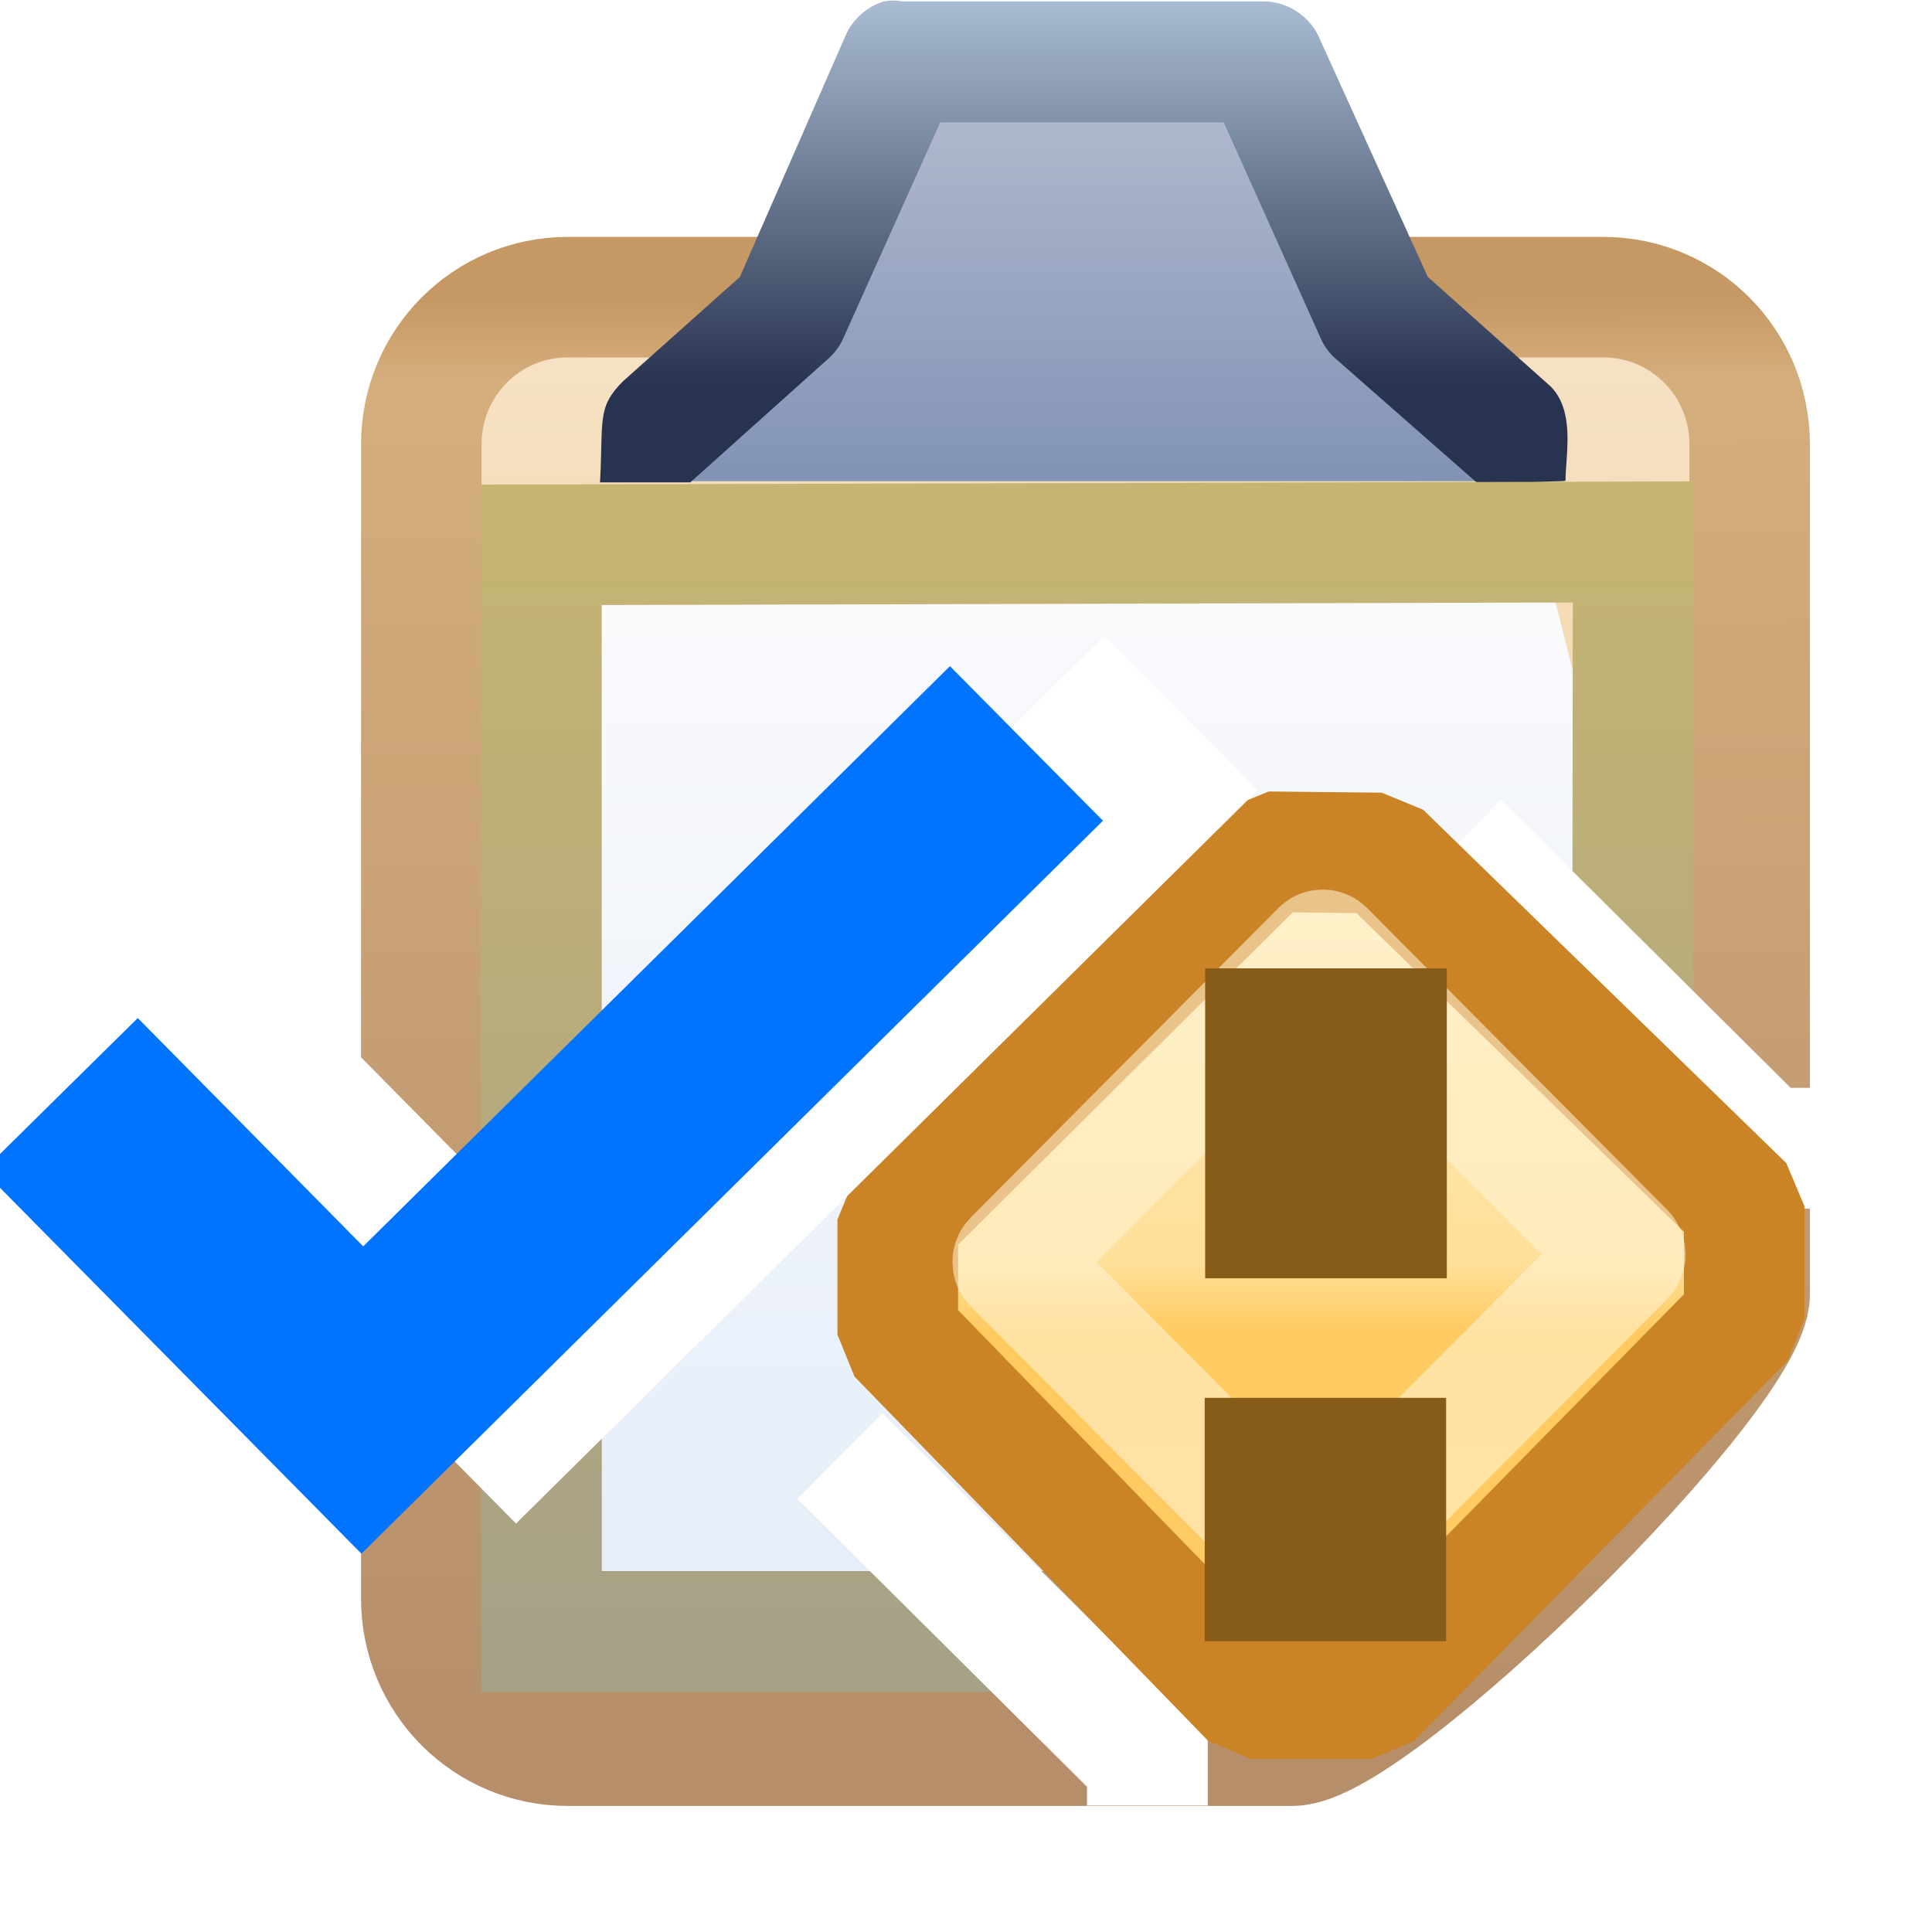 <?xml version="1.0" encoding="UTF-8" standalone="no"?>
<!-- Created with Inkscape (http://www.inkscape.org/) -->

<svg
   xmlns:dc="http://purl.org/dc/elements/1.1/"
   xmlns:cc="http://creativecommons.org/ns#"
   xmlns:rdf="http://www.w3.org/1999/02/22-rdf-syntax-ns#"
   xmlns:svg="http://www.w3.org/2000/svg"
   xmlns="http://www.w3.org/2000/svg"
   xmlns:xlink="http://www.w3.org/1999/xlink"
   xmlns:sodipodi="http://sodipodi.sourceforge.net/DTD/sodipodi-0.dtd"
   xmlns:inkscape="http://www.inkscape.org/namespaces/inkscape"
   width="16"
   height="16"
   id="svg2"
   version="1.1"
   inkscape:version="0.91 r13725"
   sodipodi:docname="tsk_alert_obj.svg">
  <defs
     id="defs4">
    <linearGradient
       inkscape:collect="always"
       id="linearGradient4845">
      <stop
         style="stop-color:#afb8cd;stop-opacity:1;"
         offset="0"
         id="stop4847" />
      <stop
         style="stop-color:#8192b5;stop-opacity:1"
         offset="1"
         id="stop4849" />
    </linearGradient>
    <linearGradient
       inkscape:collect="always"
       id="linearGradient4837">
      <stop
         style="stop-color:#acbfd5;stop-opacity:1;"
         offset="0"
         id="stop4839" />
      <stop
         style="stop-color:#28334f;stop-opacity:1"
         offset="1"
         id="stop4841" />
    </linearGradient>
    <linearGradient
       id="linearGradient4784">
      <stop
         style="stop-color:#b68e69;stop-opacity:1"
         offset="0"
         id="stop4786" />
      <stop
         id="stop4792"
         offset="0.942"
         style="stop-color:#d5ae7d;stop-opacity:1" />
      <stop
         style="stop-color:#c69863;stop-opacity:1"
         offset="1"
         id="stop4788" />
    </linearGradient>
    <linearGradient
       inkscape:collect="always"
       id="linearGradient4767">
      <stop
         style="stop-color:#f1c373;stop-opacity:1"
         offset="0"
         id="stop4769" />
      <stop
         style="stop-color:#f6e3c9;stop-opacity:1"
         offset="1"
         id="stop4771" />
    </linearGradient>
    <linearGradient
       inkscape:collect="always"
       xlink:href="#linearGradient4767"
       id="linearGradient4774"
       x1="-12"
       y1="1050.995"
       x2="-12"
       y2="1038.866"
       gradientUnits="userSpaceOnUse"
       gradientTransform="matrix(0.995,0,0,1,21.923,-0.245)" />
    <linearGradient
       inkscape:collect="always"
       xlink:href="#linearGradient4784"
       id="linearGradient4790"
       x1="-17.312"
       y1="1050.945"
       x2="-17.344"
       y2="1039.084"
       gradientUnits="userSpaceOnUse"
       gradientTransform="matrix(0.995,0,0,1,21.923,-0.245)" />
    <linearGradient
       inkscape:collect="always"
       xlink:href="#linearGradient4837"
       id="linearGradient4843"
       x1="-11.376"
       y1="1036.296"
       x2="-11.376"
       y2="1039.549"
       gradientUnits="userSpaceOnUse"
       gradientTransform="matrix(1.001,0,0,1,21.992,0)" />
    <linearGradient
       inkscape:collect="always"
       xlink:href="#linearGradient4845"
       id="linearGradient4851"
       x1="-12.922"
       y1="1037.323"
       x2="-12.922"
       y2="1040.391"
       gradientUnits="userSpaceOnUse"
       gradientTransform="translate(21.969,0)" />
    <linearGradient
       gradientTransform="translate(-4,-2)"
       gradientUnits="userSpaceOnUse"
       y2="1051.838"
       x2="9.895"
       y1="1039.153"
       x1="9.895"
       id="linearGradient5000-6"
       xlink:href="#linearGradient4994-7"
       inkscape:collect="always" />
    <linearGradient
       gradientTransform="matrix(1.052,0,0,0.997,-4.46,0.48)"
       gradientUnits="userSpaceOnUse"
       y2="1052.323"
       x2="10.545"
       y1="1038.578"
       x1="10.545"
       id="linearGradient4908"
       xlink:href="#linearGradient4902"
       inkscape:collect="always" />
    <linearGradient
       id="linearGradient4902"
       inkscape:collect="always">
      <stop
         id="stop4904"
         offset="0"
         style="stop-color:#c7b571;stop-opacity:1;" />
      <stop
         id="stop4906"
         offset="1"
         style="stop-color:#9a9a8f;stop-opacity:1" />
    </linearGradient>
    <linearGradient
       id="linearGradient4994-7"
       inkscape:collect="always">
      <stop
         id="stop4996-7"
         offset="0"
         style="stop-color:#f9fafc;stop-opacity:1;" />
      <stop
         id="stop4998-4"
         offset="1"
         style="stop-color:#dce7f7;stop-opacity:1" />
    </linearGradient>
    <filter
       inkscape:collect="always"
       id="filter11154"
       x="-0.102"
       width="1.204"
       y="-0.15"
       height="1.3">
      <feGaussianBlur
         inkscape:collect="always"
         stdDeviation="0.34"
         id="feGaussianBlur11156" />
    </filter>
    <linearGradient
       inkscape:collect="always"
       xlink:href="#linearGradient4225"
       id="linearGradient4216"
       x1="37.414"
       y1="1059.562"
       x2="37.414"
       y2="1047.844"
       gradientUnits="userSpaceOnUse" />
    <linearGradient
       id="linearGradient4225"
       inkscape:collect="always">
      <stop
         id="stop4227"
         offset="0"
         style="stop-color:#ffcd69;stop-opacity:1" />
      <stop
         style="stop-color:#ffca5f;stop-opacity:1"
         offset="0.468"
         id="stop4233" />
      <stop
         id="stop4235"
         offset="0.543"
         style="stop-color:#ffdf98;stop-opacity:1" />
      <stop
         id="stop4229"
         offset="1"
         style="stop-color:#ffeec1;stop-opacity:1" />
    </linearGradient>
  </defs>
  <sodipodi:namedview
     id="base"
     pagecolor="#ffffff"
     bordercolor="#666666"
     borderopacity="1.0"
     inkscape:pageopacity="0.0"
     inkscape:pageshadow="2"
     inkscape:zoom="45.254834"
     inkscape:cx="7.4808507"
     inkscape:cy="16.166564"
     inkscape:document-units="px"
     inkscape:current-layer="layer1"
     showgrid="true"
     inkscape:window-width="1241"
     inkscape:window-height="814"
     inkscape:window-x="489"
     inkscape:window-y="584"
     inkscape:window-maximized="0"
     showguides="true"
     inkscape:guide-bbox="true"
     inkscape:snap-global="false">
    <inkscape:grid
       type="xygrid"
       id="grid3999" />
  </sodipodi:namedview>
  <g
     inkscape:label="Layer 1"
     inkscape:groupmode="layer"
     id="layer1"
     style="display:inline"
     transform="translate(0,-1036.362)">
    <path
       style="fill:url(#linearGradient4774);fill-opacity:1;stroke:url(#linearGradient4790);stroke-width:0.998;stroke-linecap:butt;stroke-linejoin:miter;stroke-miterlimit:4;stroke-dasharray:none;stroke-dashoffset:0;stroke-opacity:1"
       d="m 4.702,1038.823 8.575,0 c 0.672,0 1.213,0.544 1.213,1.219 l 0,7.038 c 0,0.675 -3.114,3.739 -3.786,3.739 l -6.002,0 c -0.672,0 -1.213,-0.544 -1.213,-1.219 l 0,-9.558 c 0,-0.675 0.541,-1.219 1.213,-1.219 z"
       id="rect3997"
       inkscape:connector-curvature="0"
       sodipodi:nodetypes="sssssssss" />
    <path
       style="fill:url(#linearGradient4851);fill-opacity:1;stroke:none"
       d="m 4.984,1040.347 1.531,-1.367 0.938,-2.117 1.5,0 1.5,0 0.953,2.117 1.547,1.367"
       id="path4794"
       inkscape:connector-curvature="0"
       sodipodi:nodetypes="ccccccc" />
    <path
       style="color:#000000;font-style:normal;font-variant:normal;font-weight:normal;font-stretch:normal;font-size:medium;line-height:normal;font-family:Sans;text-indent:0;text-align:start;text-decoration:none;text-decoration-line:none;letter-spacing:normal;word-spacing:normal;text-transform:none;direction:ltr;block-progression:tb;writing-mode:lr-tb;baseline-shift:baseline;text-anchor:start;display:inline;overflow:visible;visibility:visible;fill:url(#linearGradient4843);fill-opacity:1;fill-rule:nonzero;stroke:none;stroke-width:1px;marker:none;enable-background:accumulate"
       d="m 7.316,1036.375 c -0.138,0.043 -0.256,0.148 -0.313,0.281 l -0.876,2 -0.967,0.863 c -0.22,0.219 -0.162,0.325 -0.191,0.838 0.206,0 0.486,0 0.748,-3e-4 l 1.131,-1.014 c 0.052,-0.043 0.095,-0.097 0.125,-0.156 l 0.814,-1.812 1.189,0 1.158,0 0.814,1.812 c 0.031,0.06 0.073,0.113 0.125,0.156 l 1.175,1.032 c 0.114,0 0.473,-0.02 0.717,-0.031 0,-0.213 0.083,-0.575 -0.124,-0.782 l -1.017,-0.907 -0.908,-2 c -0.08,-0.164 -0.256,-0.277 -0.438,-0.281 l -1.502,0 -1.502,0 c -0.052,-0.01 -0.105,-0.01 -0.156,0 z"
       id="path4794-5"
       inkscape:connector-curvature="0"
       sodipodi:nodetypes="cccccccccccccccccccccc" />
    <g
       style="display:inline"
       id="layer1-3"
       inkscape:label="Layer 1"
       transform="translate(3.159,4.168)">
      <path
         sodipodi:nodetypes="cccccc"
         inkscape:connector-curvature="0"
         id="rect4001-3"
         d="m 1.497,1036.904 8.156,0 0.759,3.007 -0.53,5.3 -8.385,0.795 z"
         style="display:inline;fill:url(#linearGradient5000-6);fill-opacity:1;stroke:none" />
      <path
         sodipodi:nodetypes="cccccccc"
         inkscape:connector-curvature="0"
         id="rect4001"
         d="m 1.324,1036.706 9.043,-0.024 -0.004,3.022 0,4.093 -0.88,0.958 -1.128,0.95 -7.03,0 z"
         style="fill:none;stroke:url(#linearGradient4908);stroke-width:1;stroke-linecap:butt;stroke-linejoin:miter;stroke-miterlimit:4;stroke-dasharray:none;stroke-dashoffset:0;stroke-opacity:1" />
      <path
         style="display:inline;fill:none;fill-rule:evenodd;stroke:#ffffff;stroke-width:1;stroke-linecap:butt;stroke-linejoin:miter;stroke-miterlimit:4;stroke-dasharray:none;stroke-opacity:1"
         d="m 8.917,1039.172 2.547,2.531 0.381,0"
         id="path4393"
         inkscape:connector-curvature="0"
         sodipodi:nodetypes="ccc" />
      <path
         style="display:inline;fill:none;fill-rule:evenodd;stroke:#ffffff;stroke-width:1px;stroke-linecap:butt;stroke-linejoin:miter;stroke-opacity:1"
         d="m 3.796,1044.252 2.547,2.531 0,0.364"
         id="path4393-2"
         inkscape:connector-curvature="0"
         sodipodi:nodetypes="cc" />
      <g
         style="display:inline"
         id="g4237"
         transform="matrix(0.653,0,0,0.653,-16.564,354.92)">
        <path
           sodipodi:nodetypes="ccccccccc"
           inkscape:connector-curvature="0"
           id="path4208"
           d="m 36.611,1047.976 -4.697,4.663 0,1.459 4.484,4.619 1.519,0 4.732,-4.816 0,-1.429 -4.605,-4.481 z"
           style="fill:url(#linearGradient4216);fill-opacity:1;fill-rule:evenodd;stroke:#ca8325;stroke-width:1.53;stroke-linecap:square;stroke-linejoin:bevel;stroke-miterlimit:4;stroke-dasharray:none;stroke-opacity:1" />
        <rect
           style="display:inline;opacity:1;fill:none;fill-opacity:1;stroke:#fff3d4;stroke-width:1.53;stroke-linejoin:miter;stroke-miterlimit:4;stroke-dasharray:none;stroke-opacity:0.575"
           id="rect4168-1-4"
           width="5.599"
           height="5.463"
           x="-719.063"
           y="766.378"
           rx="0.032"
           ry="0.032"
           transform="matrix(0.705,-0.709,0.705,0.709,0,0)" />
        <g
           transform="matrix(0.973,0,0,1,15.972,9.231)"
           id="g4218">
          <rect
             ry="0"
             rx="0"
             y="1040.223"
             x="20.391"
             height="3.931"
             width="3.15"
             id="rect4239"
             style="display:inline;opacity:1;fill:#875b18;fill-opacity:1;stroke:none;stroke-width:1;stroke-linejoin:miter;stroke-miterlimit:4;stroke-dasharray:none;stroke-opacity:0.575" />
          <rect
             ry="0"
             rx="0"
             y="1045.67"
             x="20.385"
             height="3.086"
             width="3.147"
             id="rect4239-1"
             style="display:inline;opacity:1;fill:#875b18;fill-opacity:1;stroke:none;stroke-width:1;stroke-linejoin:miter;stroke-miterlimit:4;stroke-dasharray:none;stroke-opacity:0.575" />
        </g>
      </g>
    </g>
    <path
       inkscape:connector-curvature="0"
       id="path4065-9"
       d="m 1.781,1045.175 2.5,2.531 5.5,-5.438"
       style="fill:none;stroke:#ffffff;stroke-width:1.8;stroke-linecap:butt;stroke-linejoin:miter;stroke-miterlimit:4;stroke-opacity:1;stroke-dasharray:none;display:inline;filter:url(#filter11154)" />
    <path
       style="color:#000000;font-style:normal;font-variant:normal;font-weight:normal;font-stretch:normal;font-size:medium;line-height:normal;font-family:sans-serif;text-indent:0;text-align:start;text-decoration:none;text-decoration-line:none;text-decoration-style:solid;text-decoration-color:#000000;letter-spacing:normal;word-spacing:normal;text-transform:none;direction:ltr;block-progression:tb;writing-mode:lr-tb;baseline-shift:baseline;text-anchor:start;white-space:normal;clip-rule:nonzero;display:inline;overflow:visible;visibility:visible;opacity:1;isolation:auto;mix-blend-mode:normal;color-interpolation:sRGB;color-interpolation-filters:linearRGB;solid-color:#000000;solid-opacity:1;fill:#0073ff;fill-opacity:1;fill-rule:nonzero;stroke:none;stroke-width:0.5;stroke-linecap:butt;stroke-linejoin:miter;stroke-miterlimit:4;stroke-dasharray:none;stroke-dashoffset:0;stroke-opacity:1;color-rendering:auto;image-rendering:auto;shape-rendering:auto;text-rendering:auto;enable-background:accumulate"
       d="m 7.867,1041.879 -4.859,4.805 -1.867,-1.891 -1.281,1.264 3.133,3.172 6.141,-6.07 -1.266,-1.279 z"
       id="path4065"
       inkscape:connector-curvature="0" />
  </g>
</svg>
